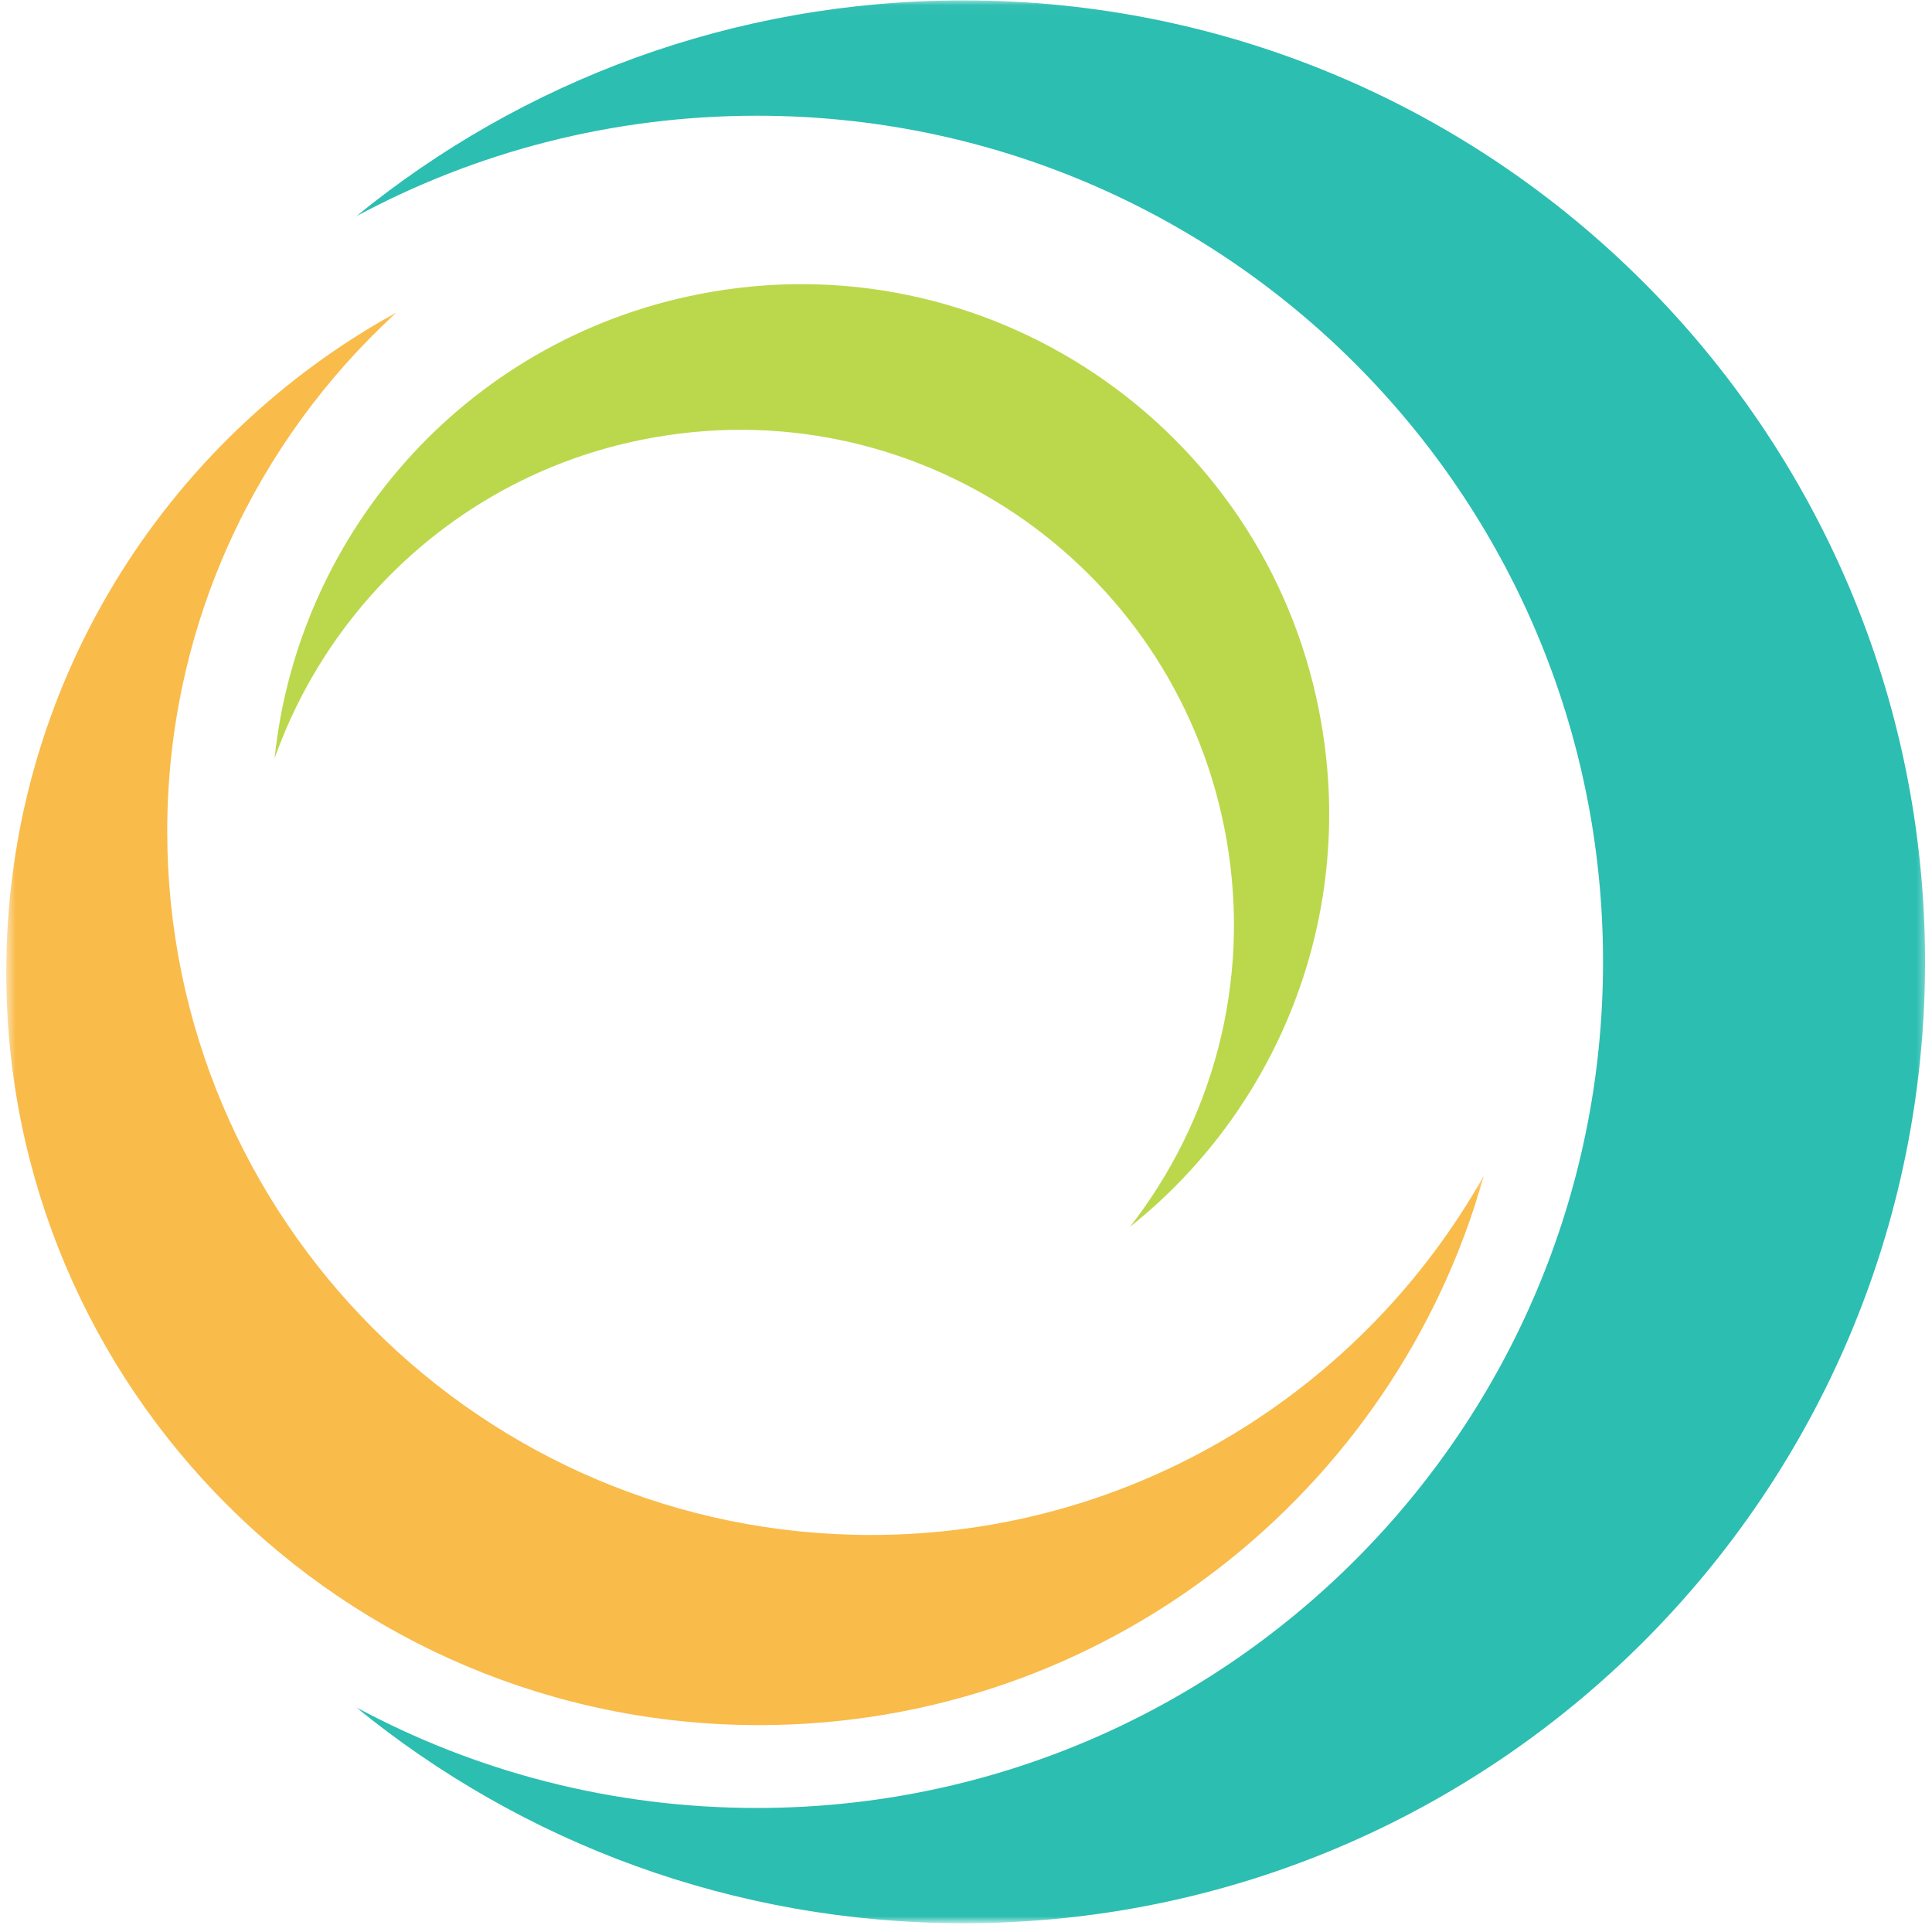 <svg width="184" height="184" viewBox="0 0 184 184" fill="none" xmlns="http://www.w3.org/2000/svg">
<mask id="mask0_13_81" style="mask-type:luminance" maskUnits="userSpaceOnUse" x="0" y="29" width="142" height="137">
<path d="M0.594 29.334H141.667V165.334H0.594V29.334Z" fill="white"/>
</mask>
<g mask="url(#mask0_13_81)">
<path fill-rule="evenodd" clip-rule="evenodd" d="M141.313 111.985C132.859 142.146 105.156 164.297 72.281 164.297C32.714 164.297 0.594 132.177 0.594 92.61C0.594 65.48 15.609 41.938 37.76 29.761C24.385 42.005 15.927 59.61 15.927 79.172C15.927 116.151 45.964 146.188 82.943 146.188C107.995 146.188 129.828 132.365 141.313 111.985Z" fill="#F9BB4A"/>
</g>
<path fill-rule="evenodd" clip-rule="evenodd" d="M26.151 72.229C28.422 50.333 44.953 31.719 67.734 27.802C95.12 23.073 121.182 41.5 125.854 68.948C129.073 87.688 121.5 105.802 107.614 116.844C115.443 106.807 119.167 93.62 116.828 80.052C112.411 54.432 88.12 37.208 62.5 41.625C45.146 44.589 31.64 56.771 26.151 72.229Z" fill="#BBD84C"/>
<mask id="mask1_13_81" style="mask-type:luminance" maskUnits="userSpaceOnUse" x="33" y="0" width="151" height="184">
<path d="M33.666 0.037H183.594V183.037H33.666V0.037Z" fill="white"/>
</mask>
<g mask="url(#mask1_13_81)">
<path fill-rule="evenodd" clip-rule="evenodd" d="M91.776 0.037C142.323 0.037 183.338 41.057 183.338 91.604C183.338 142.209 142.323 183.167 91.776 183.167C69.817 183.167 49.687 175.469 33.911 162.594C45.27 168.714 58.27 172.188 72.088 172.188C116.578 172.188 152.672 136.089 152.672 91.604C152.672 47.115 116.578 11.021 72.088 11.021C58.27 11.021 45.27 14.49 33.911 20.61C49.687 7.74 69.817 0.037 91.776 0.037Z" fill="#2CBEB1"/>
</g>
</svg>
